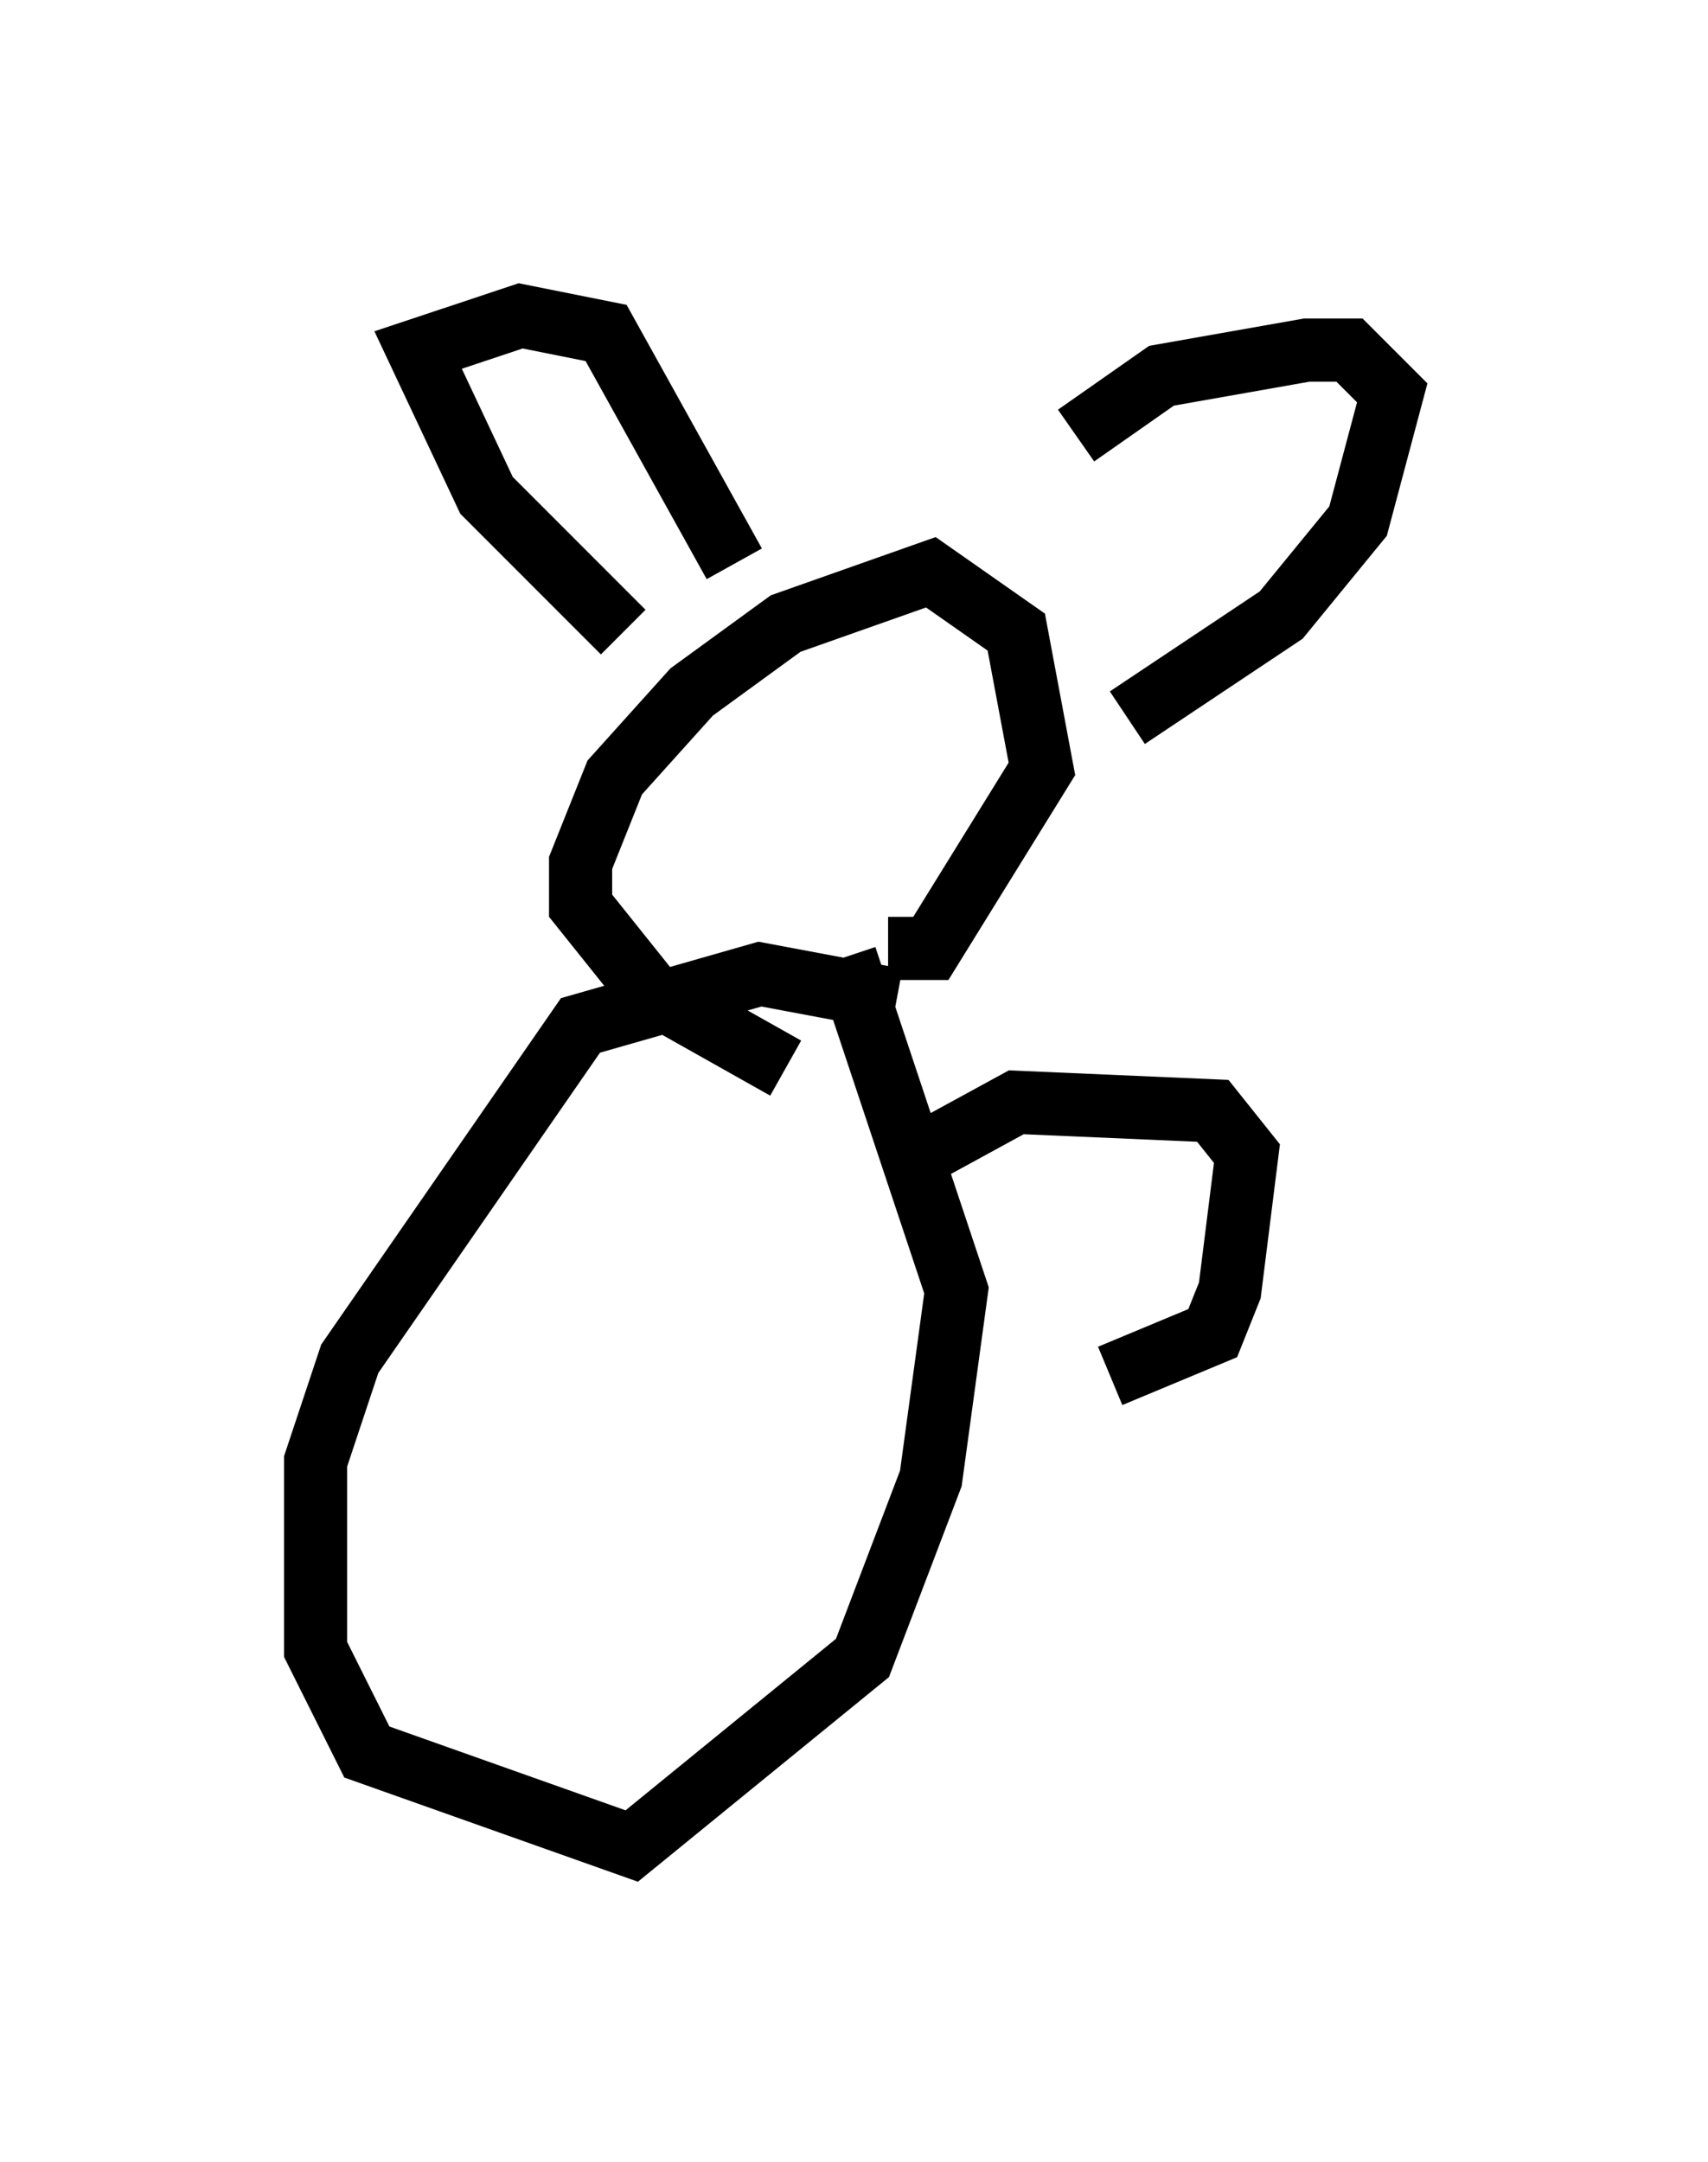 <?xml version="1.0" encoding="utf-8" ?>
<svg baseProfile="full" height="34.222" version="1.1" width="27.05" xmlns="http://www.w3.org/2000/svg" xmlns:ev="http://www.w3.org/2001/xml-events" xmlns:xlink="http://www.w3.org/1999/xlink"><defs /><rect fill="white" height="34.222" width="27.05" x="0" y="0" /><path d="M13.931, 16.773 m-1.488, 0.135 l-2.165, -1.218 -1.083, -1.353 l0.0, -0.677 0.541, -1.353 l1.218, -1.353 1.488, -1.083 l2.3, -0.812 1.353, 0.947 l0.406, 2.165 -1.759, 2.842 l-0.677, 0.0 m-4.195, -5.007 l-2.165, -2.165 -1.083, -2.3 l1.624, -0.541 1.353, 0.271 l2.03, 3.654 m5.413, -2.03 l1.353, -0.947 2.3, -0.406 l0.677, 0.0 0.677, 0.677 l-0.541, 2.03 -1.218, 1.488 l-2.436, 1.624 m-3.654, 4.465 l-2.165, -0.406 -2.842, 0.812 l-3.654, 5.277 -0.541, 1.624 l0.0, 2.977 0.812, 1.624 l4.195, 1.488 3.654, -2.977 l1.083, -2.842 0.406, -2.977 l-1.759, -5.277 m1.218, 3.112 l1.488, -0.812 3.112, 0.135 l0.541, 0.677 -0.271, 2.165 l-0.271, 0.677 -1.624, 0.677 " fill="none" stroke="black" stroke-width="1" /></svg>